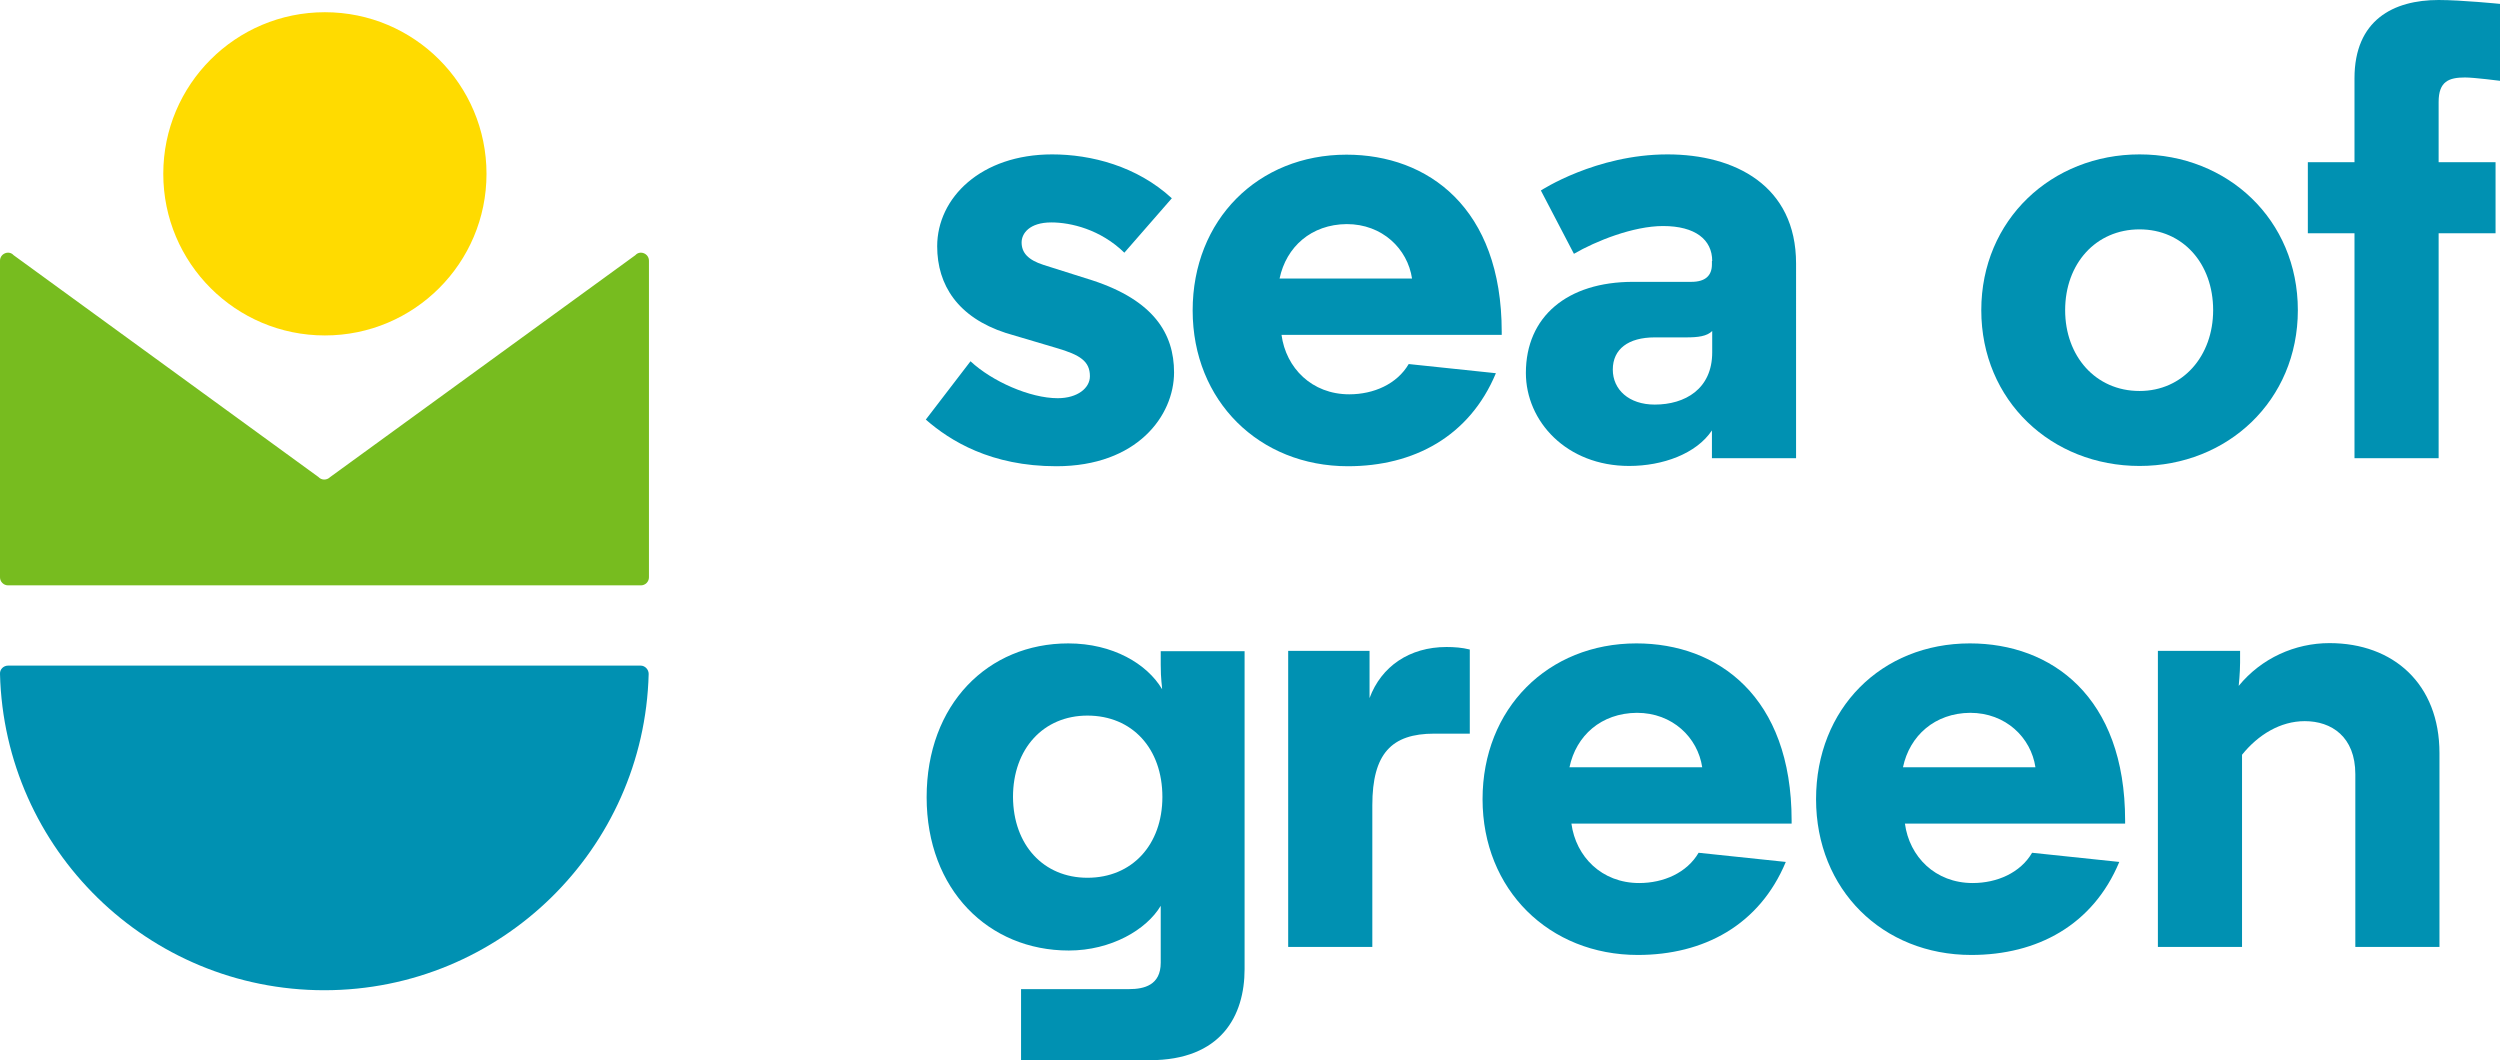 <svg xmlns="http://www.w3.org/2000/svg" version="1.1" x="0" y="0" viewBox="0 0 900.3 381.8" preserveAspectRatio="xMidYMid meet">
	<g id="icon">
		<path id="sea" fill="#0091b2" d="M2.9 239.7c-1.6 0-3 1.3-2.9 3 1.6 63.2 53.3 113.9 116.8 113.9S232 305.8 233.6 242.7c0-1.6-1.3-3-2.9-3H2.9z"/>
		<path id="earth" fill="#77bc1f" d="M233.7 93.9v114c0 1.6-1.3 2.9-2.9 2.9H2.9c-1.6 0-2.9-1.3-2.9-2.9v-114c0-2.6 3.2-3.9 4.9-2l109.8 79.9c1.1 1.2 3 1.2 4.2 0l109.9-79.9C230.5 90 233.7 91.3 233.7 93.9z"/>
		<circle id="sun" fill="#ffdb00" cx="117" cy="62.6" r="58.2"/>
	</g>
	<g id="type" fill="#0091b2">
		<path d="M404.9 91c-8.6-8.4-19.3-10.9-26.3-10.9 -7.9 0-10.7 4-10.7 7.2 0 3.7 2.3 6.3 7.9 8.1l17.7 5.6c21.9 7.2 29.3 19.1 29.3 33.1 0 15.6-13.3 33.8-42.4 33.8 -23.5 0-38.2-9.1-47-16.8l16.1-21c7.7 7.2 21.4 13.3 31.4 13.3 7.2 0 11.6-3.7 11.6-7.9 0-5.4-3.5-7.7-12.1-10.2l-18.2-5.4c-17.2-5.6-24.7-17.2-24.7-31.2 0-17.5 15.8-33.1 41.4-33.1 14 0 30.5 4.2 43.1 15.8L404.9 91z"/>
		<path d="M540.9 120.6h-79.4c1.6 11.9 10.9 21.4 24.4 21.4 8.8 0 17.2-3.7 21.4-10.9l31.4 3.3c-9.5 22.8-29.6 33.5-53.3 33.5 -31.9 0-55.9-23.5-55.9-56.1s23.5-56.1 55.4-56.1c29.3 0 55.9 19.1 55.9 63.8V120.6zM460.8 100.3h47.7c-1.6-10.7-10.7-19.6-23.5-19.6C472.2 80.8 463.2 88.9 460.8 100.3z"/>
		<path d="M616.6 94c0-7.7-6.1-12.6-17.7-12.6 -10.7 0-24.2 5.4-32.1 10l-11.9-22.8c0 0 19.8-13 45.6-13 24.2 0 46.3 11.2 46.3 39.3V165h-30.3v-10c-5.6 8.4-17.7 12.8-29.8 12.8 -22.6 0-37.2-16.1-37.2-33.5 0-20.3 14.9-32.8 38.6-32.8h21c5.1 0 7.4-2.3 7.4-6.3V94zM616.6 126.9v-7.7c-1.9 1.9-5.1 2.3-9.3 2.3h-11.4c-9.5 0-15.1 4.2-15.1 11.6 0 7.2 5.8 12.6 15.1 12.6C606.8 145.7 616.6 140.1 616.6 126.9z"/>
		<path d="M713.5 111.7c0-32.6 25.4-56.1 57-56.1 31.7 0 57 23.5 57 56.1s-25.4 56.1-57 56.1C738.8 167.8 713.5 144.3 713.5 111.7zM743.7 111.7c0 16.5 10.9 29.1 26.8 29.1 15.6 0 26.5-12.6 26.5-29.1 0-16.8-10.9-29.1-26.5-29.1C754.7 82.6 743.7 95 743.7 111.7z"/>
		<path d="M847.9 28.2c0-21 14-28.2 30.3-28.2 8.1 0 22.1 1.4 22.1 1.4v27.7c0 0-9.3-1.2-12.6-1.2 -5.8 0-9.5 1.4-9.5 8.8v21.7h20.5V84h-20.5v81h-30.3V84h-16.8V58.4h16.8V28.2z"/>
		<path d="M448.2 234.4V349c0 16.8-8.4 32.8-34.2 32.8h-46.3v-25.6h38.9c5.4 0 11.4-1.4 11.4-9.5v-20.5c-5.1 8.6-17.9 16.1-33.1 16.1 -28.9 0-51.2-21.9-51.2-55.2 0-33.5 22.1-55.4 51-55.4 16.1 0 28.4 7.4 33.8 16.5 0-1.2-0.5-3.3-0.5-8.8v-4.9H448.2zM391.6 316.1c16.1 0 27-11.9 27-29.1 0-17.5-10.9-29.3-27-29.3 -15.8 0-26.8 11.9-26.8 29.3C364.9 304.3 375.8 316.1 391.6 316.1z"/>
		<path d="M529.3 264.2h-12.8c-15.4 0-22.3 7.2-22.3 25.8v51h-30.3V234.4h29.3v17c4.2-11.4 14.4-18.4 27.7-18.4 2.8 0 5.6 0.2 8.4 0.9V264.2z"/>
		<path d="M645.3 296.6h-79.4c1.6 11.9 10.9 21.4 24.4 21.4 8.8 0 17.2-3.7 21.4-10.9l31.4 3.3c-9.5 22.8-29.6 33.5-53.3 33.5 -31.9 0-55.9-23.5-55.9-56.1s23.5-56.1 55.4-56.1c29.3 0 55.9 19.1 55.9 63.8V296.6zM565.2 276.3H613c-1.6-10.7-10.7-19.6-23.5-19.6C576.6 256.8 567.6 264.9 565.2 276.3z"/>
		<path d="M765.4 296.6H686c1.6 11.9 10.9 21.4 24.4 21.4 8.8 0 17.2-3.7 21.4-10.9l31.4 3.3c-9.5 22.8-29.6 33.5-53.3 33.5 -31.9 0-55.9-23.5-55.9-56.1s23.5-56.1 55.4-56.1c29.3 0 55.9 19.1 55.9 63.8V296.6zM685.3 276.3h47.7c-1.6-10.7-10.7-19.6-23.5-19.6C696.8 256.8 687.7 264.9 685.3 276.3z"/>
		<path d="M838.9 231.6c23 0 39.6 14.7 39.6 39.6V341h-30.3v-62.2c0-13.5-8.6-19.1-18.2-19.1 -8.8 0-16.8 4.9-22.6 12.1V341h-30.3V234.4h29.6v4.2c0 3.7-0.5 8.4-0.5 8.4C814.4 237 826.5 231.6 838.9 231.6z"/>
	</g>
</svg>